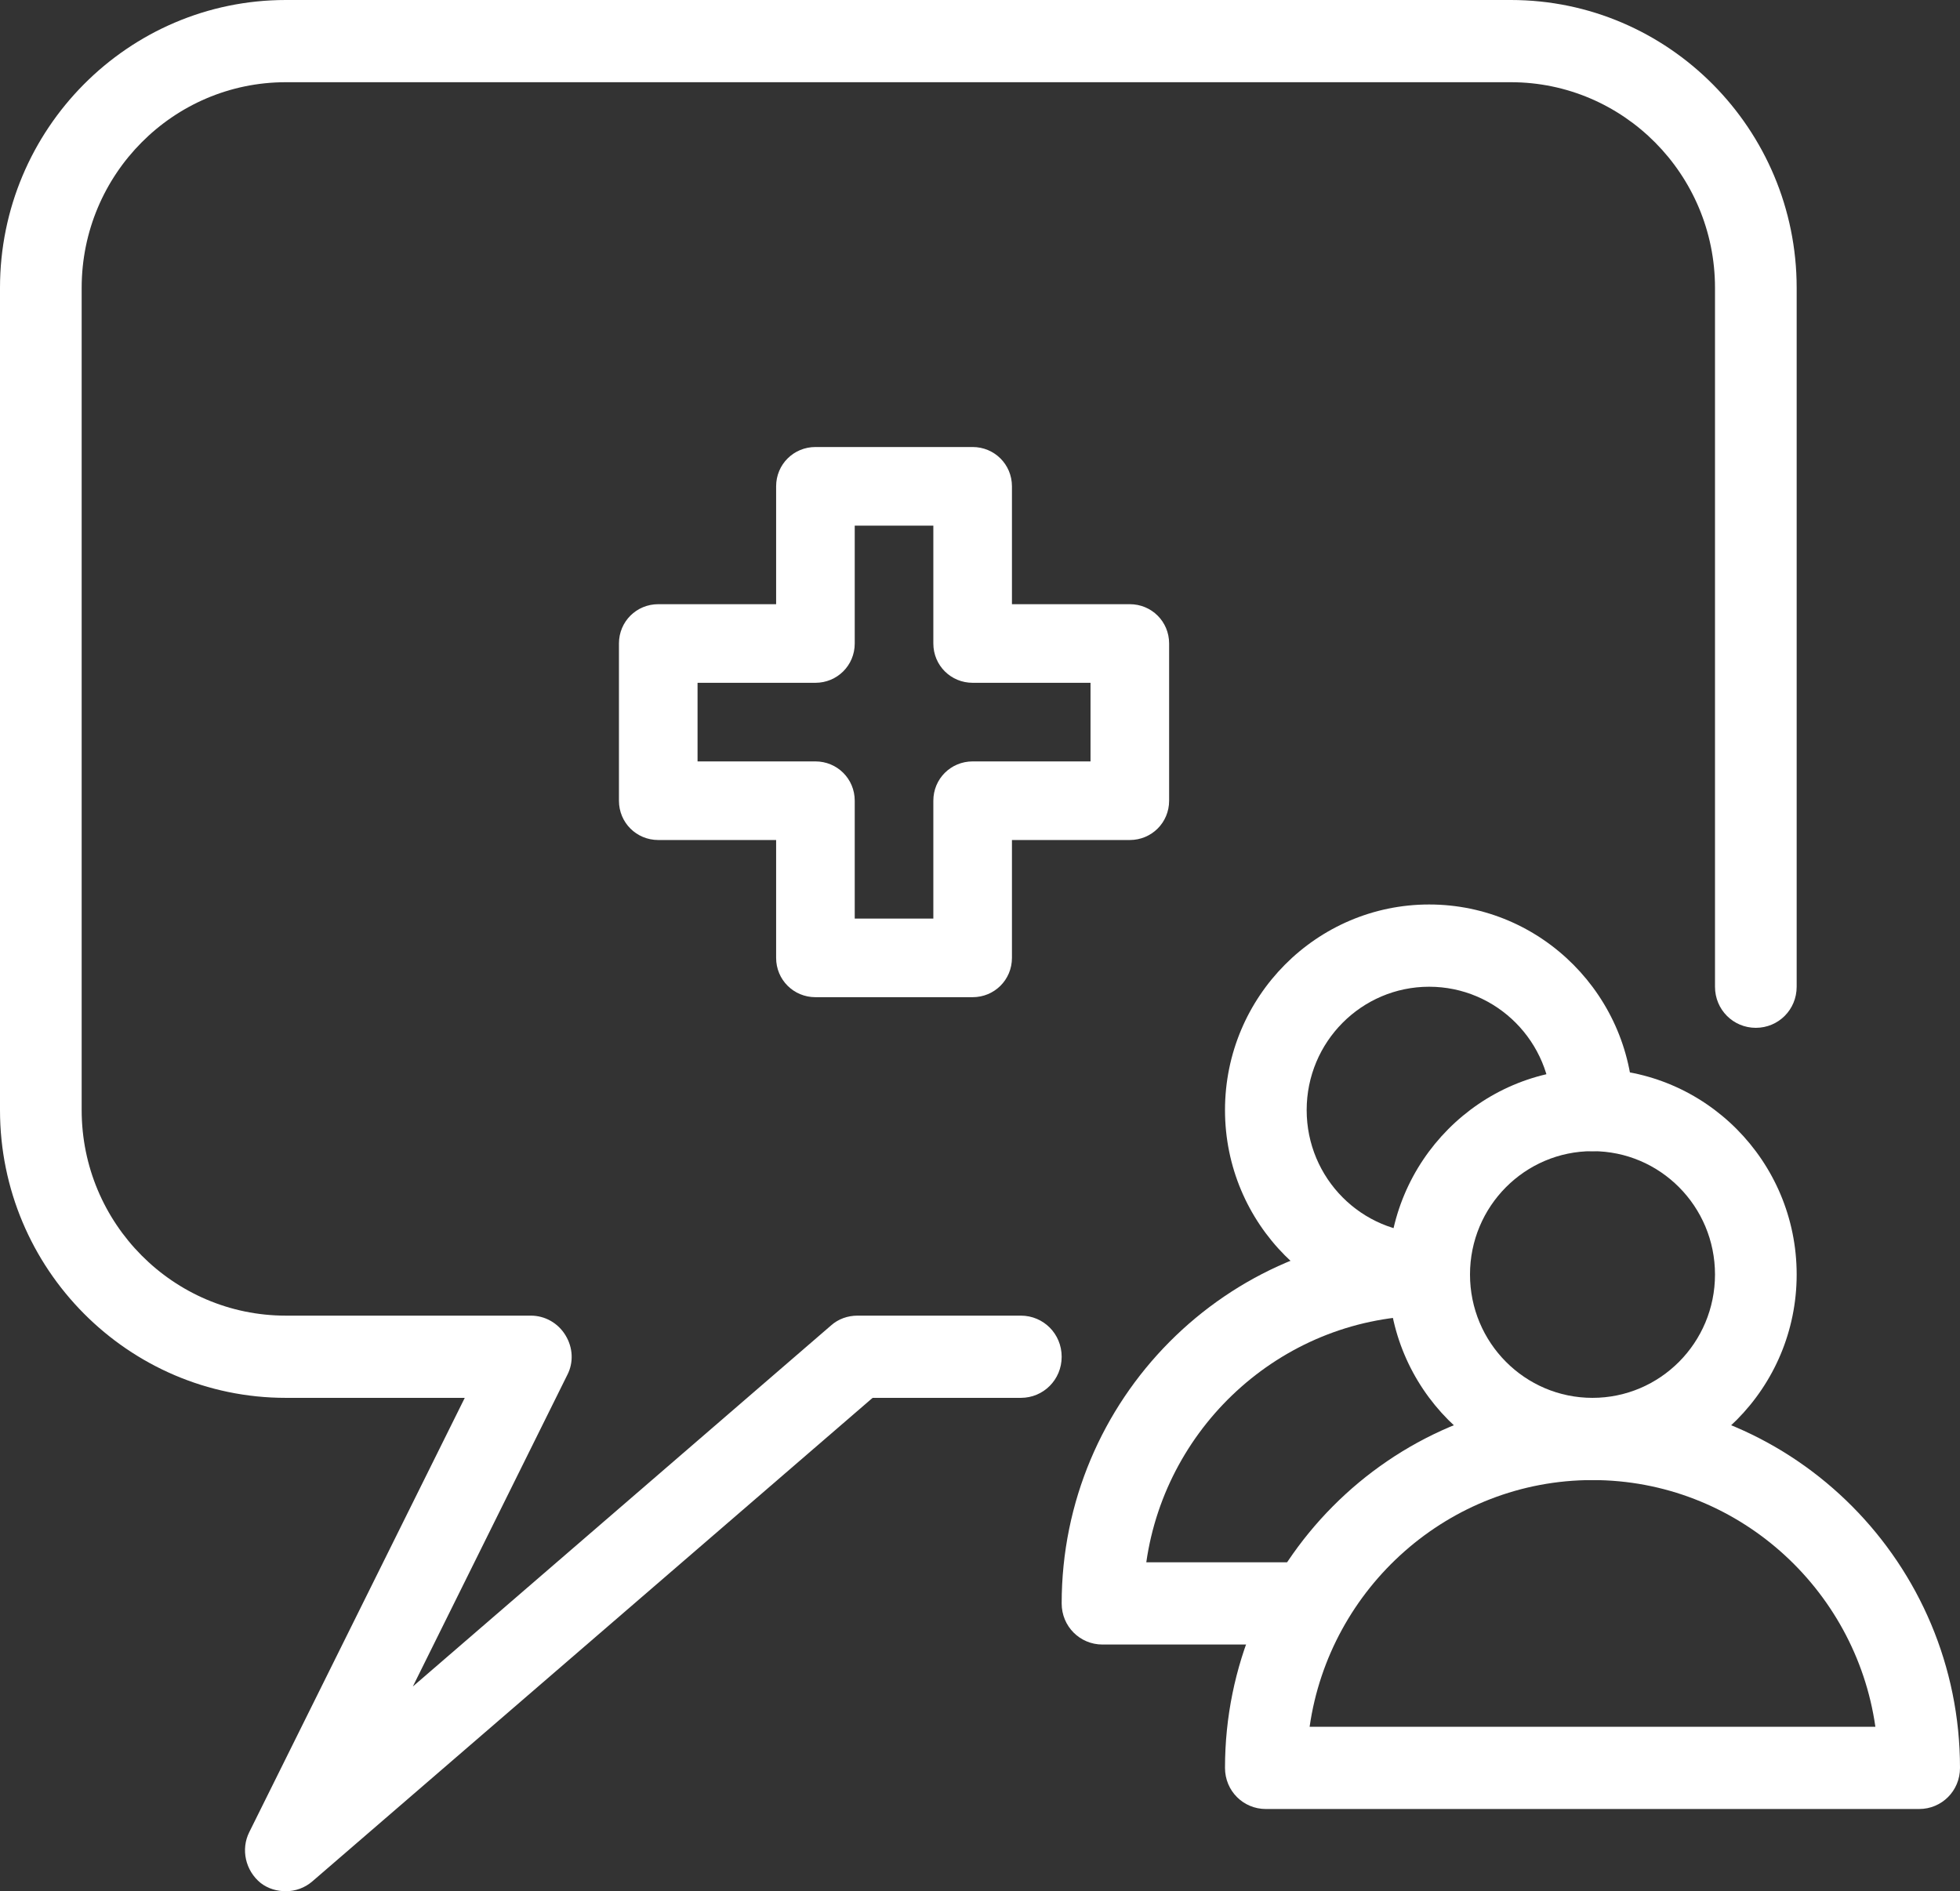<?xml version="1.0" encoding="UTF-8"?>
<svg width="57px" height="55px" viewBox="0 0 57 55" version="1.1" xmlns="http://www.w3.org/2000/svg" xmlns:xlink="http://www.w3.org/1999/xlink">
    <rect x="0" y="0" width="57" height="55" fill="#333333" stroke="none"/>
    <!-- Generator: Sketch 52.6 (67491) - http://www.bohemiancoding.com/sketch -->
    <title>Icon</title>
    <desc>Created with Sketch.</desc>
    <g id="Page-1" stroke="none" stroke-width="1" fill="none" fill-rule="evenodd">
        <g id="DAP---Healthcare-marketing-page" transform="translate(-1274, -9882)" fill="#FFFFFF">
            <g id="Our-Customers" transform="translate(0, 9327)">
                <g id="Row-2" transform="translate(200, 506)">
                    <g id="4" transform="translate(965, 0)">
                        <g id="Icon" transform="translate(109, 49)">
                            <path d="M46.312,33.478 C44.348,33.478 42.75,35.08 42.75,37.065 C42.75,39.05 44.348,40.652 46.312,40.652 C48.277,40.652 49.875,39.05 49.875,37.065 C49.875,35.08 48.277,33.478 46.312,33.478 L46.312,33.478 Z M46.312,43.043 C43.04,43.043 40.375,40.365 40.375,37.065 C40.375,33.765 43.04,31.087 46.312,31.087 C49.585,31.087 52.25,33.765 52.25,37.065 C52.25,40.365 49.585,43.043 46.312,43.043 L46.312,43.043 Z" id="Fill-2931"></path>
                            <path d="M38.086,50.217 L54.539,50.217 C53.962,46.176 50.492,43.043 46.312,43.043 C42.133,43.043 38.663,46.176 38.086,50.217 L38.086,50.217 Z M55.812,52.609 L36.812,52.609 C36.157,52.609 35.625,52.083 35.625,51.413 C35.625,45.483 40.42,40.652 46.312,40.652 C52.205,40.652 57,45.483 57,51.413 C57,52.083 56.468,52.609 55.812,52.609 L55.812,52.609 Z" id="Fill-2932"></path>
                            <path d="M41.562,38.261 C38.29,38.261 35.625,35.583 35.625,32.283 C35.625,28.983 38.29,26.304 41.562,26.304 C44.835,26.304 47.5,28.983 47.5,32.283 C47.5,32.952 46.968,33.478 46.312,33.478 C45.657,33.478 45.125,32.952 45.125,32.283 C45.125,30.298 43.527,28.696 41.562,28.696 C39.598,28.696 38,30.298 38,32.283 C38,34.267 39.598,35.87 41.562,35.87 C42.218,35.87 42.75,36.396 42.75,37.065 C42.75,37.735 42.218,38.261 41.562,38.261" id="Fill-2933"></path>
                            <path d="M38,47.826 L32.062,47.826 C31.407,47.826 30.875,47.3 30.875,46.63 C30.875,40.7 35.67,35.87 41.562,35.87 C42.218,35.87 42.75,36.396 42.75,37.065 C42.75,37.735 42.218,38.261 41.562,38.261 C37.383,38.261 33.913,41.393 33.336,45.435 L38,45.435 C38.656,45.435 39.188,45.961 39.188,46.63 C39.188,47.3 38.656,47.826 38,47.826" id="Fill-2934"></path>
                            <path d="M8.312,55 C8.056,55 7.797,54.928 7.581,54.761 C7.137,54.402 6.997,53.78 7.251,53.278 L13.516,40.652 L8.312,40.652 C3.729,40.652 0,36.898 0,32.283 L0,8.37 C0,3.754 3.729,0 8.312,0 L43.938,0 C48.521,0 52.25,3.754 52.25,8.37 L52.25,28.696 C52.25,29.365 51.718,29.891 51.062,29.891 C50.407,29.891 49.875,29.365 49.875,28.696 L49.875,8.37 C49.875,5.07 47.21,2.391 43.938,2.391 L8.312,2.391 C5.04,2.391 2.375,5.07 2.375,8.37 L2.375,32.283 C2.375,35.583 5.04,38.261 8.312,38.261 L15.438,38.261 C15.848,38.261 16.231,38.476 16.447,38.835 C16.665,39.193 16.684,39.624 16.499,39.983 L12.006,49.046 L24.166,38.548 C24.379,38.357 24.655,38.261 24.938,38.261 L29.688,38.261 C30.343,38.261 30.875,38.787 30.875,39.457 C30.875,40.126 30.343,40.652 29.688,40.652 L25.377,40.652 L9.084,54.713 C8.864,54.904 8.588,55 8.312,55" id="Fill-2935"></path>
                            <path d="M24.857,26.714 L27.143,26.714 L27.143,23.286 C27.143,22.646 27.655,22.143 28.286,22.143 L31.714,22.143 L31.714,19.857 L28.286,19.857 C27.655,19.857 27.143,19.354 27.143,18.714 L27.143,15.286 L24.857,15.286 L24.857,18.714 C24.857,19.354 24.345,19.857 23.714,19.857 L20.286,19.857 L20.286,22.143 L23.714,22.143 C24.345,22.143 24.857,22.646 24.857,23.286 L24.857,26.714 L24.857,26.714 Z M28.286,29 L23.714,29 C23.083,29 22.571,28.497 22.571,27.857 L22.571,24.429 L19.143,24.429 C18.512,24.429 18,23.926 18,23.286 L18,18.714 C18,18.074 18.512,17.571 19.143,17.571 L22.571,17.571 L22.571,14.143 C22.571,13.503 23.083,13 23.714,13 L28.286,13 C28.917,13 29.429,13.503 29.429,14.143 L29.429,17.571 L32.857,17.571 C33.488,17.571 34,18.074 34,18.714 L34,23.286 C34,23.926 33.488,24.429 32.857,24.429 L29.429,24.429 L29.429,27.857 C29.429,28.497 28.917,29 28.286,29 L28.286,29 Z" id="Fill-3983"></path>
                        </g>
                    </g>
                </g>
            </g>
        </g>
    </g>
</svg>